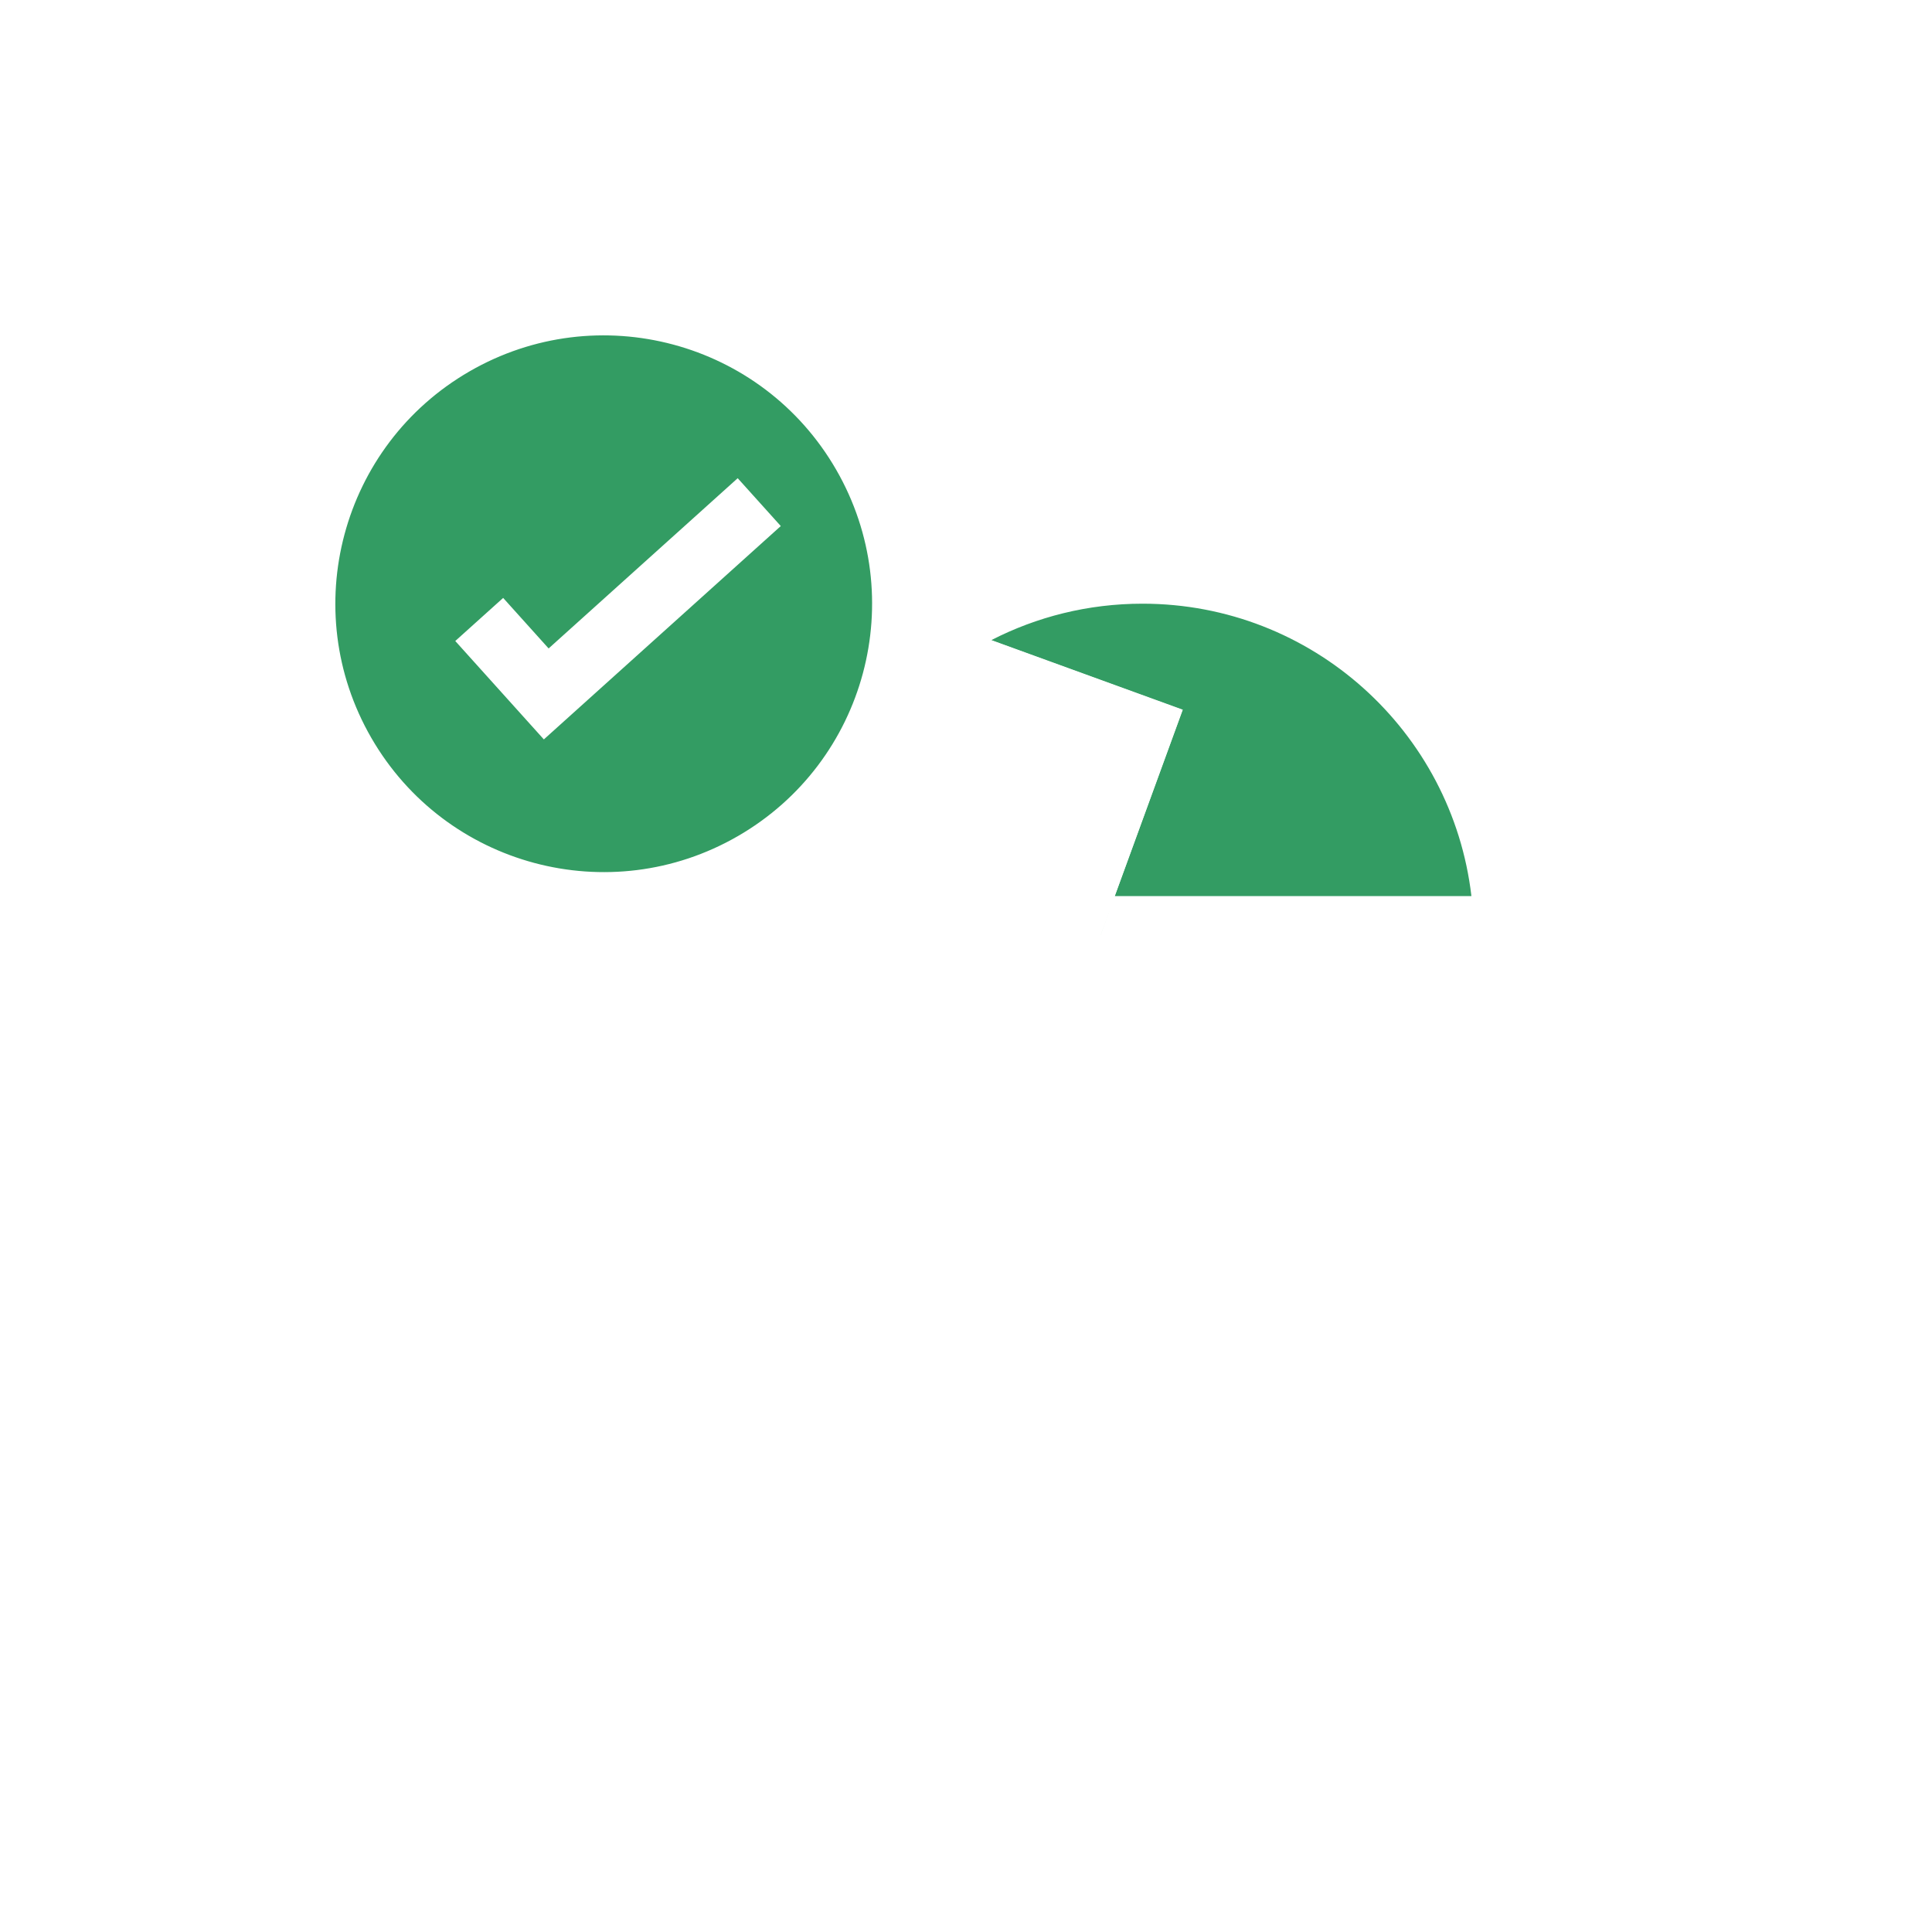 <svg width="60" height="60" viewBox="0 0 60 60" fill="none" xmlns="http://www.w3.org/2000/svg">
<rect width="60" height="60" fill="white"/>
<path d="M35.481 17.748C41.713 17.748 46.765 22.8 46.765 29.032L34.181 29.032L36.724 22.047L29.544 19.434C31.269 18.365 33.303 17.748 35.481 17.748Z" fill="#339C63"/>
<path d="M23.416 26.832C27.88 24.255 29.409 18.547 26.832 14.083C24.255 9.619 18.547 8.089 14.083 10.666C9.619 13.244 8.089 18.952 10.666 23.416C13.244 27.88 18.952 29.409 23.416 26.832Z" fill="#339C63"/>
<path d="M10.904 53.782C9.708 53.782 8.739 52.813 8.739 51.617V38.947C8.739 37.852 9.552 36.947 10.608 36.802L13.914 27.884C12.252 27.006 10.809 25.664 9.8 23.916C6.947 18.974 8.64 12.654 13.582 9.801C18.525 6.947 24.845 8.641 27.698 13.583C28.603 15.15 29.05 16.856 29.082 18.545C30.753 17.523 32.687 16.889 34.758 16.769L34.759 13.752C34.759 13.2 35.206 12.752 35.759 12.752C36.311 12.752 36.759 13.2 36.759 13.752L36.758 16.814C42.547 17.411 47.144 22.029 47.707 27.829L48.757 27.828C49.309 27.828 49.757 28.276 49.757 28.828C49.757 29.381 49.309 29.828 48.757 29.828L33.892 29.828L34.483 28.203L27.58 47.121L23.551 45.619L23.551 46.09L24.125 46.091C24.677 46.091 25.125 46.539 25.125 47.091V49.421C25.125 49.973 24.677 50.421 24.125 50.421L23.551 50.42L23.551 51.782L27.622 51.782V47.055L29.607 41.606C29.617 41.663 29.622 41.722 29.622 41.782L29.622 51.782H34.758V39.581H30.341L31.07 37.581H34.758L34.759 33.836L34.761 33.782H32.453L33.181 31.782L50.748 31.782C51.3 31.782 51.748 32.23 51.748 32.782C51.748 33.334 51.3 33.782 50.748 33.782L47.693 33.782L47.695 33.836L47.694 37.581L52.076 37.582C52.628 37.582 53.076 38.029 53.076 38.582C53.076 39.134 52.628 39.582 52.076 39.582L50.218 39.581V51.782L53.239 51.782C53.792 51.782 54.239 52.23 54.239 52.782C54.239 53.334 53.792 53.782 53.239 53.782H10.904ZM48.218 39.581H43.487V51.782H48.218V39.581ZM41.487 39.581H36.758V51.782H41.487V39.581ZM21.552 44.782H10.739V51.617C10.739 51.708 10.813 51.782 10.904 51.782H21.552L21.552 50.407C20.471 50.286 19.631 49.369 19.631 48.256C19.631 47.143 20.471 46.226 21.552 46.105L21.552 44.782ZM23.125 48.091H21.796C21.705 48.091 21.631 48.165 21.631 48.256C21.631 48.347 21.705 48.421 21.796 48.421H23.125V48.091ZM28.769 21.274C28.179 23.618 26.771 25.754 24.67 27.219L29.148 28.842L28.466 30.722L22.256 28.472C20.124 29.243 17.848 29.27 15.766 28.643L12.747 36.782L22.552 36.782C23.104 36.782 23.552 37.23 23.552 37.782C23.552 38.334 23.104 38.782 22.552 38.782H10.904C10.813 38.782 10.739 38.856 10.739 38.947V39.782H22.552C23.104 39.782 23.552 40.23 23.552 40.782C23.552 41.334 23.104 41.782 22.552 41.782H10.739V42.694L10.734 42.782H23.552L23.551 43.499L23.556 43.486L26.391 44.544L34.167 23.235L28.769 21.274ZM40.65 33.782L36.757 33.782L36.759 33.836L36.758 37.581H40.647L40.647 33.836L40.65 33.782ZM45.697 33.782L42.646 33.782L42.647 33.809L42.647 37.581H45.694L45.695 33.836L45.697 33.782ZM18.494 29.482L27.383 32.822L26.68 34.694L17.791 31.354L18.494 29.482ZM35.481 18.748C33.791 18.748 32.195 19.156 30.788 19.879L36.733 22.04L34.62 27.828L45.696 27.828C45.1 22.716 40.754 18.748 35.481 18.748ZM14.582 11.533C10.597 13.834 9.231 18.93 11.532 22.916C13.833 26.902 18.93 28.268 22.916 25.966C26.902 23.665 28.267 18.569 25.966 14.583C23.665 10.597 18.568 9.232 14.582 11.533ZM22.91 14.851L24.248 16.337L16.89 22.963L14.139 19.907L15.626 18.569L17.038 20.138L22.91 14.851Z" fill="white"/>
</svg>
